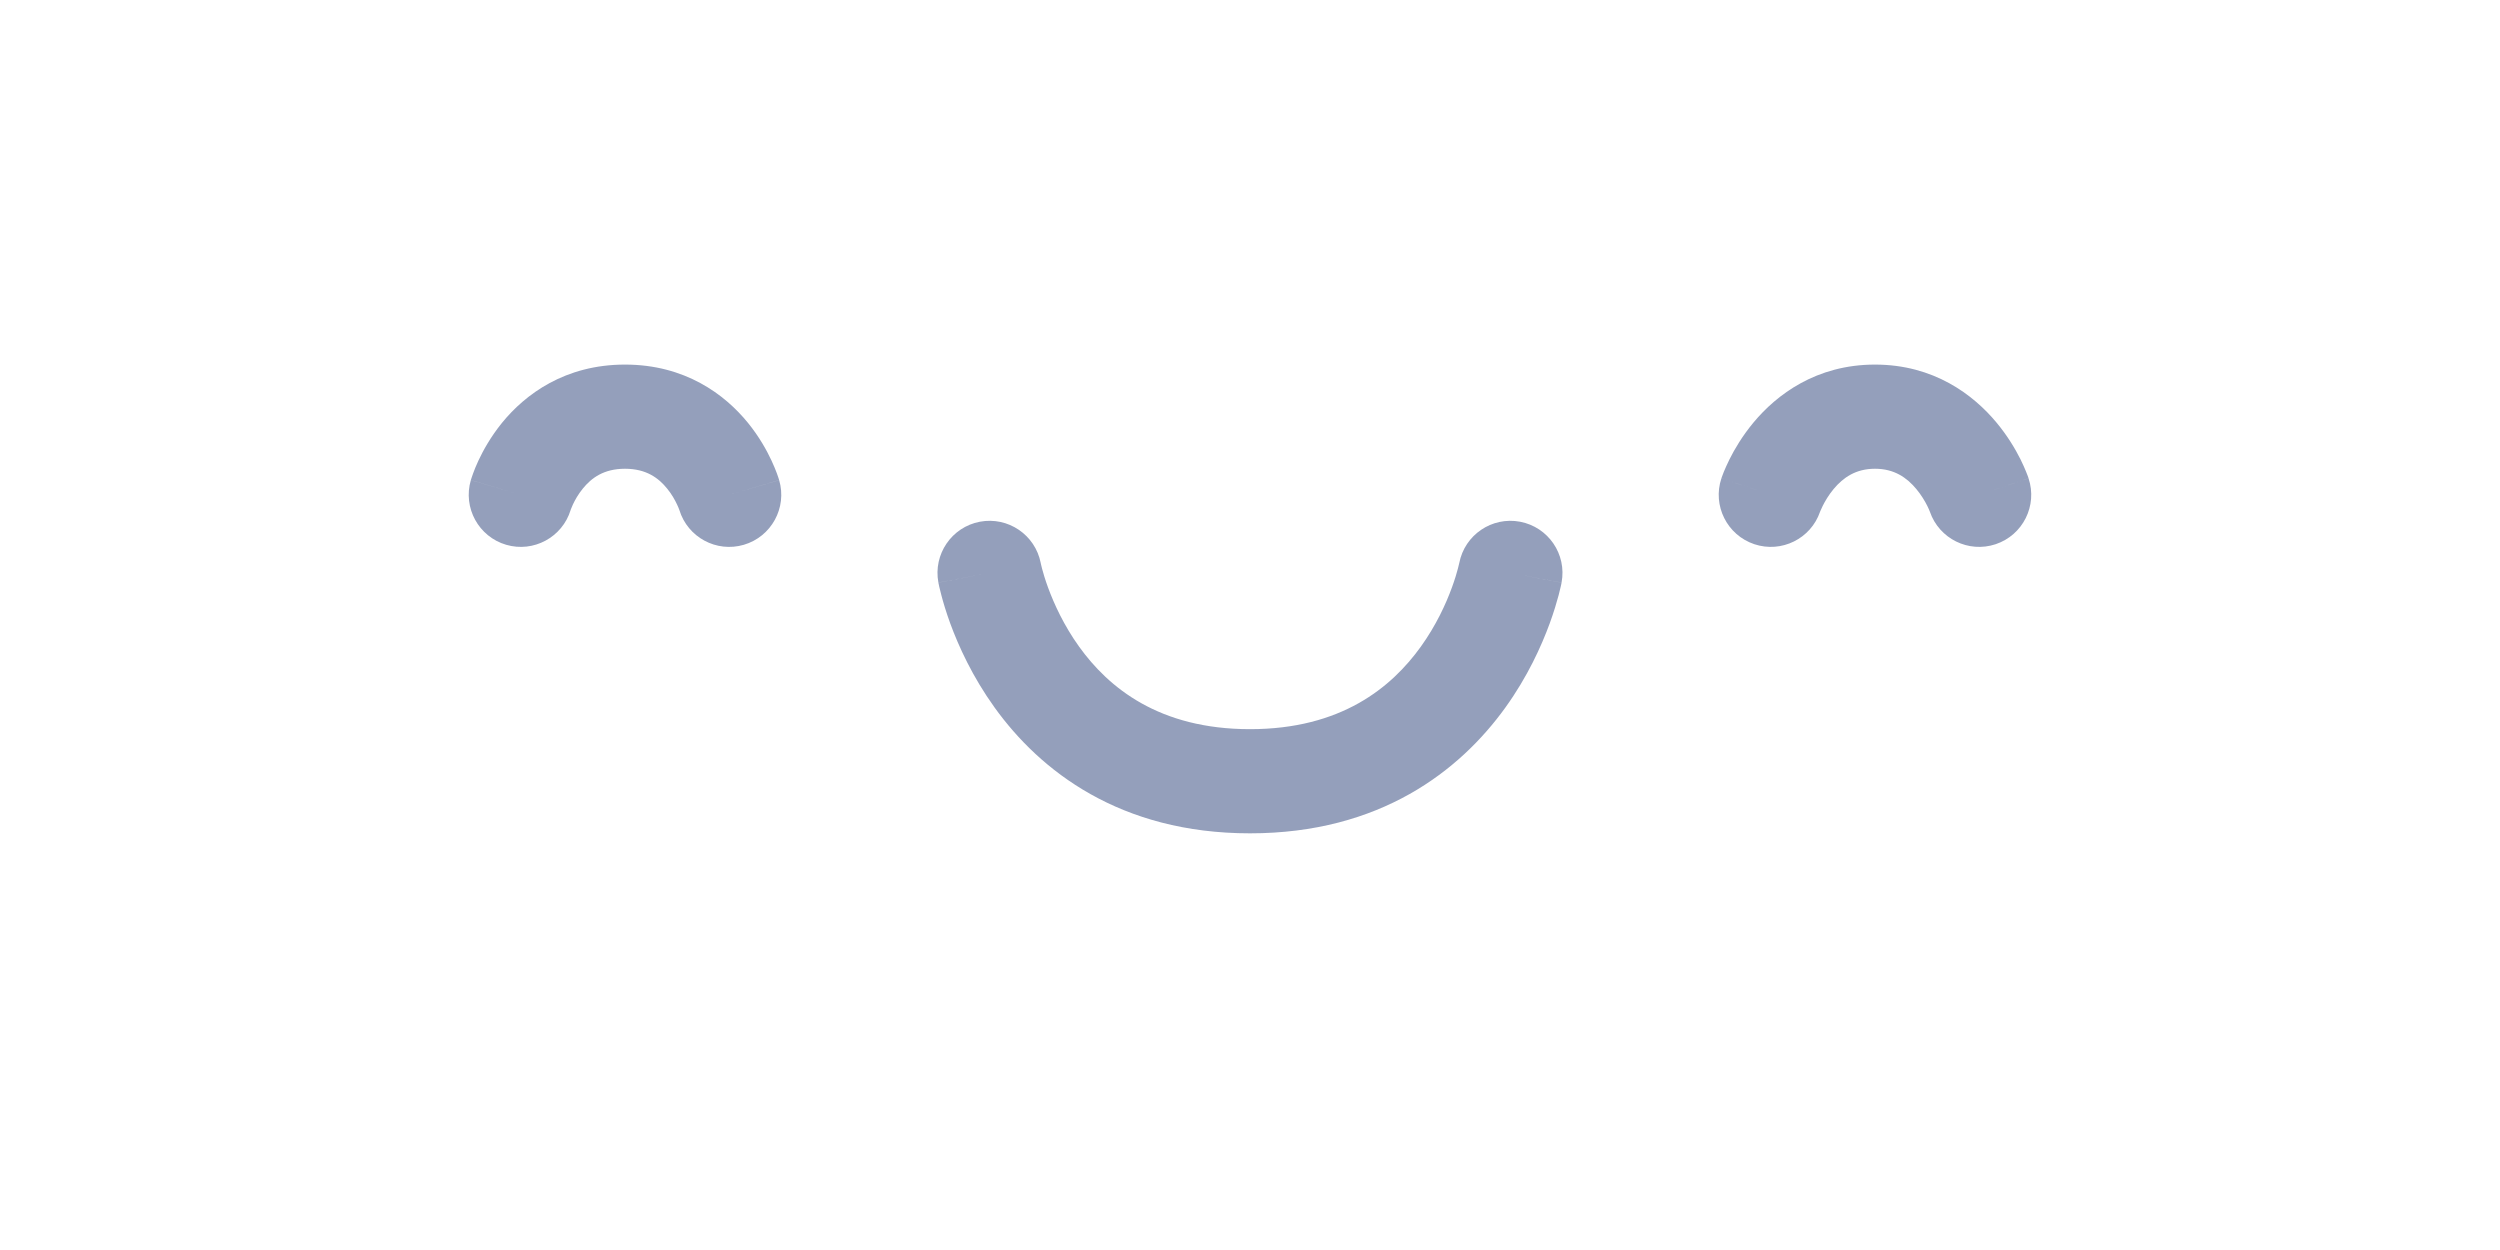 <svg width="48" height="24" viewBox="0 0 48 24" fill="none" xmlns="http://www.w3.org/2000/svg">
<path fill-rule="evenodd" clip-rule="evenodd" d="M19.982 10.81C19.877 10.27 19.356 9.915 18.814 10.017C18.272 10.12 17.915 10.642 18.017 11.185L18.975 11.005C18.017 11.185 18.017 11.186 18.017 11.186L18.017 11.187L18.018 11.19L18.019 11.196L18.023 11.213C18.025 11.226 18.029 11.243 18.033 11.263C18.043 11.304 18.056 11.36 18.074 11.427C18.109 11.562 18.164 11.748 18.244 11.968C18.404 12.405 18.67 12.992 19.096 13.584C19.968 14.797 21.5 16 24 16C26.5 16 28.031 14.797 28.904 13.584C29.33 12.992 29.595 12.405 29.755 11.968C29.835 11.748 29.89 11.562 29.926 11.427C29.944 11.36 29.957 11.304 29.966 11.263C29.971 11.243 29.974 11.226 29.977 11.213L29.98 11.196L29.982 11.19L29.982 11.187L29.982 11.186C29.982 11.186 29.982 11.185 29.025 11.005L29.982 11.185C30.085 10.642 29.728 10.12 29.185 10.017C28.644 9.915 28.122 10.27 28.018 10.81C28.018 10.811 28.017 10.812 28.017 10.814L28.018 10.81L28.014 10.826C28.01 10.844 28.003 10.875 27.992 10.916C27.97 11 27.933 11.127 27.876 11.282C27.762 11.595 27.573 12.008 27.28 12.416C26.714 13.203 25.746 14 24 14C22.253 14 21.285 13.203 20.719 12.416C20.426 12.008 20.238 11.595 20.123 11.282C20.066 11.127 20.029 11 20.007 10.916C19.996 10.875 19.989 10.844 19.985 10.826" fill="#949FBB"/>
<path fill-rule="evenodd" clip-rule="evenodd" d="M37.051 9.817C37.052 9.82 37.053 9.823 37.054 9.826C37.055 9.827 37.055 9.827 37.055 9.827C37.055 9.828 37.055 9.828 37.055 9.828C37.055 9.828 37.055 9.827 37.054 9.826L37.053 9.822L37.052 9.819L37.052 9.818L37.051 9.817ZM34.945 9.826C34.946 9.824 34.948 9.819 34.951 9.811C34.959 9.791 34.974 9.757 34.996 9.713C35.041 9.623 35.11 9.504 35.205 9.39C35.389 9.169 35.631 9 36 9C36.369 9 36.61 9.169 36.794 9.39C36.889 9.504 36.959 9.623 37.004 9.713C37.026 9.757 37.04 9.791 37.048 9.811C37.052 9.819 37.054 9.824 37.054 9.826C37.233 10.344 37.795 10.622 38.316 10.449C38.84 10.274 39.123 9.708 38.948 9.184L38 9.5C38.948 9.184 38.948 9.183 38.948 9.183L38.948 9.182L38.947 9.18L38.946 9.176L38.942 9.166L38.933 9.139C38.925 9.118 38.915 9.092 38.902 9.06C38.877 8.998 38.841 8.915 38.793 8.818C38.697 8.627 38.548 8.371 38.33 8.11C37.889 7.581 37.131 7 36 7C34.869 7 34.11 7.581 33.669 8.11C33.452 8.371 33.302 8.627 33.207 8.818C33.159 8.915 33.123 8.998 33.097 9.06C33.084 9.092 33.075 9.118 33.067 9.139L33.057 9.166L33.054 9.176L33.052 9.18L33.052 9.182L33.051 9.183C33.051 9.183 33.051 9.184 34 9.5L33.051 9.184C32.876 9.708 33.16 10.274 33.684 10.449C34.204 10.622 34.767 10.344 34.945 9.826Z" fill="#949FBB"/>
<path fill-rule="evenodd" clip-rule="evenodd" d="M13.04 9.782C13.041 9.785 13.042 9.789 13.044 9.793C13.204 10.316 13.755 10.614 14.281 10.46C14.811 10.305 15.115 9.749 14.96 9.219L14 9.5C14.96 9.219 14.959 9.219 14.959 9.218L14.959 9.217L14.958 9.215L14.957 9.211L14.954 9.2L14.945 9.172C14.938 9.15 14.928 9.123 14.917 9.091C14.893 9.027 14.859 8.942 14.813 8.843C14.722 8.648 14.578 8.386 14.361 8.119C13.916 7.572 13.152 7 12 7C10.847 7 10.083 7.572 9.638 8.119C9.422 8.386 9.277 8.648 9.186 8.843C9.14 8.942 9.106 9.027 9.083 9.091C9.071 9.123 9.062 9.151 9.055 9.172L9.046 9.2L9.042 9.211L9.041 9.215L9.04 9.217L9.04 9.218C9.04 9.219 9.04 9.219 10 9.5L9.04 9.219C8.885 9.749 9.189 10.305 9.719 10.46C10.245 10.614 10.796 10.315 10.956 9.793C10.957 9.79 10.958 9.786 10.96 9.78C10.967 9.762 10.98 9.73 10.999 9.688C11.039 9.602 11.102 9.489 11.19 9.381C11.355 9.178 11.591 9 12 9C12.408 9 12.645 9.178 12.809 9.381C12.898 9.489 12.96 9.602 13 9.688C13.02 9.73 13.033 9.762 13.039 9.78C13.041 9.786 13.043 9.791 13.044 9.793C13.044 9.794 13.044 9.794 13.044 9.794C13.044 9.794 13.044 9.794 13.043 9.792C13.043 9.792 13.043 9.792 13.043 9.791L13.042 9.787L13.041 9.784L13.04 9.783L13.04 9.782Z" fill="#949FBB"/>
</svg>
